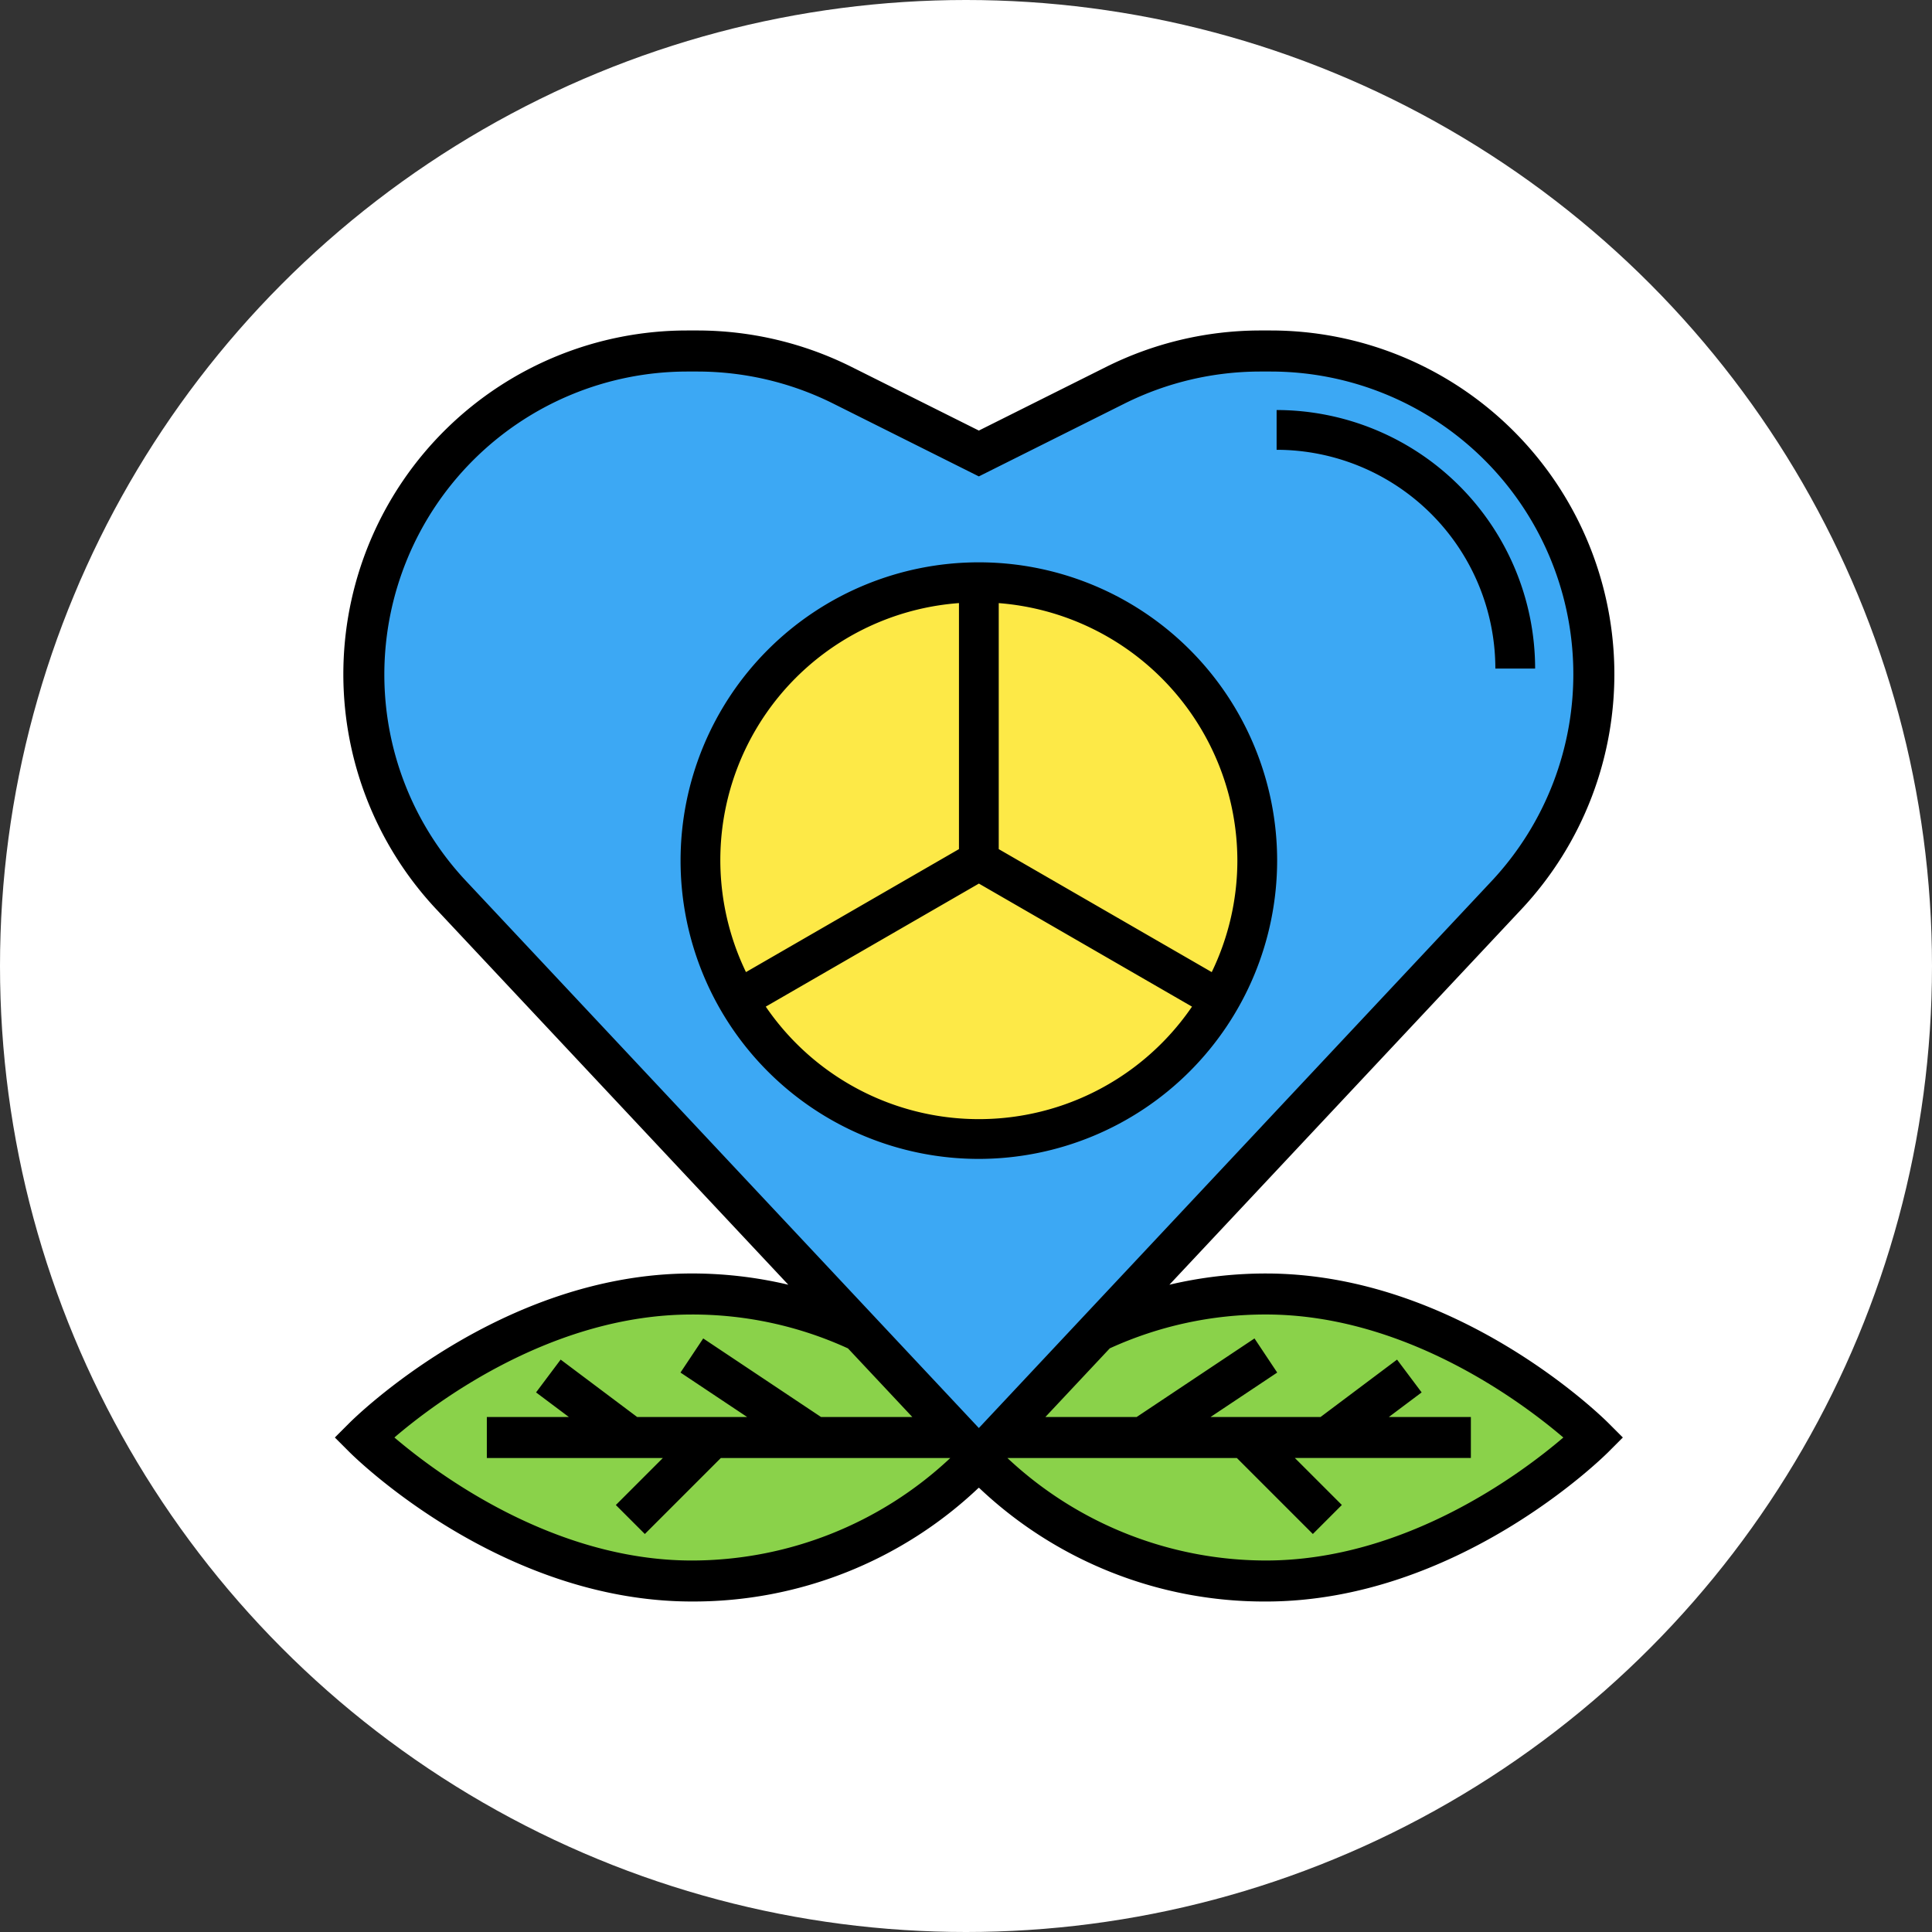 <svg xmlns="http://www.w3.org/2000/svg" width="150" height="150" viewBox="0 0 150 150">
  <rect x="0" y="0" width="150" height="150" fill="#333333" stroke="none"/>
  <g id="Grupo_89151" data-name="Grupo 89151" transform="translate(-310.668 -3214)">
    <circle id="Elipse_4557" data-name="Elipse 4557" cx="75" cy="75" r="75" transform="translate(310.668 3214)" fill="#fff"/>
    <g id="ambiental" transform="translate(336.666 3239.346)">
      <path id="Trazado_151294" data-name="Trazado 151294" d="M297.631,387.12s-10.808,10.808-24.7,10.808a29.508,29.508,0,0,1-21.615-9.264l1.451-1.544,7.5-8.013h.016a29.712,29.712,0,0,1,12.645-2.795C286.823,376.312,297.631,387.12,297.631,387.12Zm0,0" transform="translate(-199.814 -300.477)" fill="#8ad24a"/>
      <path id="Trazado_151295" data-name="Trazado 151295" d="M56.179,387.12l1.451,1.544a29.508,29.508,0,0,1-21.615,9.264c-13.9,0-24.7-10.808-24.7-10.808s10.808-10.808,24.7-10.808a29.715,29.715,0,0,1,12.645,2.795h.015Zm0,0" transform="translate(-9.129 -300.477)" fill="#8ad24a"/>
      <path id="Trazado_151296" data-name="Trazado 151296" d="M60.627,93.044l-1.5,1.6-1.5-1.6-7.747-8.3h-.016L18.1,50.758a24.944,24.944,0,0,1-5.036-7.977A25.228,25.228,0,0,1,36.448,8.312h.813A25.139,25.139,0,0,1,48.5,10.967l10.631,5.339L69.76,10.967A25.138,25.138,0,0,1,81,8.312h.813a25.18,25.18,0,0,1,25.136,25.212,25.233,25.233,0,0,1-6.79,17.234L68.39,84.747h-.016Zm0,0" transform="translate(-9.129 -6.456)" fill="#3ca8f4"/>
      <g id="Grupo_89062" data-name="Grupo 89062" transform="translate(28.385 19.884)">
        <path id="Trazado_151297" data-name="Trazado 151297" d="M173.064,208.312l18.713,10.808a21.6,21.6,0,0,1-37.425,0Zm0,0" transform="translate(-151.449 -186.697)" fill="#fde947"/>
        <path id="Trazado_151298" data-name="Trazado 151298" d="M272.928,117.928a21.4,21.4,0,0,1-2.9,10.808l-18.713-10.808V96.312A21.619,21.619,0,0,1,272.928,117.928Zm0,0" transform="translate(-229.697 -96.312)" fill="#fde947"/>
        <path id="Trazado_151299" data-name="Trazado 151299" d="M160.928,96.312v21.615l-18.713,10.808a21.4,21.4,0,0,1-2.9-10.808A21.619,21.619,0,0,1,160.928,96.312Zm0,0" transform="translate(-139.312 -96.312)" fill="#fde947"/>
      </g>
      <path id="Trazado_151300" data-name="Trazado 151300" d="M98.875,85.136C98.4,84.662,87.1,73.528,72.283,73.528a32.505,32.505,0,0,0-7.489.872l27.33-29.151A26.686,26.686,0,0,0,72.655.312h-.817A26.816,26.816,0,0,0,59.905,3.13L50,8.083,40.093,3.13A26.819,26.819,0,0,0,28.159.312h-.816A26.686,26.686,0,0,0,7.876,45.249L35.206,74.4a32.426,32.426,0,0,0-7.489-.874C12.9,73.528,1.6,84.662,1.125,85.136L0,86.261l1.125,1.125C1.6,87.861,12.9,98.994,27.717,98.994a32.167,32.167,0,0,0,22.268-8.829L50,90.18l.014-.014a32.169,32.169,0,0,0,22.269,8.829c14.815,0,26.118-11.134,26.592-11.608L100,86.261ZM3.842,27a23.529,23.529,0,0,1,23.5-23.5h.816A23.629,23.629,0,0,1,38.672,5.977L50,11.642,61.33,5.977A23.616,23.616,0,0,1,71.841,3.5h.816A23.5,23.5,0,0,1,89.8,43.072L50,85.526,10.2,43.07A23.418,23.418,0,0,1,3.842,27ZM4.623,86.26c3.207-2.746,12.253-9.548,23.094-9.548a29,29,0,0,1,12.122,2.631l4.995,5.327H37.747L28.6,78.57l-1.765,2.649,5.176,3.451H23.471l-5.94-4.457-1.91,2.547,2.547,1.91H11.8v3.183H25.466l-3.65,3.65,2.251,2.251,5.9-5.9H47.783a29.354,29.354,0,0,1-20.066,7.958C16.905,95.811,7.839,89,4.623,86.26Zm67.66,9.551a29.356,29.356,0,0,1-20.066-7.958H70.032l5.9,5.9L78.183,91.5l-3.65-3.65H88.2V84.67H81.831l2.547-1.91-1.909-2.547L76.528,84.67h-8.54l5.176-3.451L71.4,78.57l-9.149,6.1H55.165l5-5.331a29.043,29.043,0,0,1,12.121-2.628c10.812,0,19.878,6.807,23.093,9.551C92.169,89.009,83.124,95.811,72.283,95.811Zm0,0" transform="translate(0 0)"/>
      <path id="Trazado_151301" data-name="Trazado 151301" d="M177.631,111.472a23.159,23.159,0,1,0-23.159,23.159A23.185,23.185,0,0,0,177.631,111.472Zm-3.088,0a19.938,19.938,0,0,1-1.99,8.657l-16.537-9.549v-19.1A20.084,20.084,0,0,1,174.543,111.472ZM152.928,91.479v19.1l-16.537,9.548a20.005,20.005,0,0,1,16.537-28.65Zm-15,31.33,16.547-9.554,16.546,9.554a20.04,20.04,0,0,1-33.093,0Zm0,0" transform="translate(-104.472 -70)"/>
      <path id="Trazado_151302" data-name="Trazado 151302" d="M380.3,52.384h3.088a20.094,20.094,0,0,0-20.071-20.071V35.4A17,17,0,0,1,380.3,52.384Zm0,0" transform="translate(-290.199 -25.824)"/>
    </g>
  </g>
</svg>
